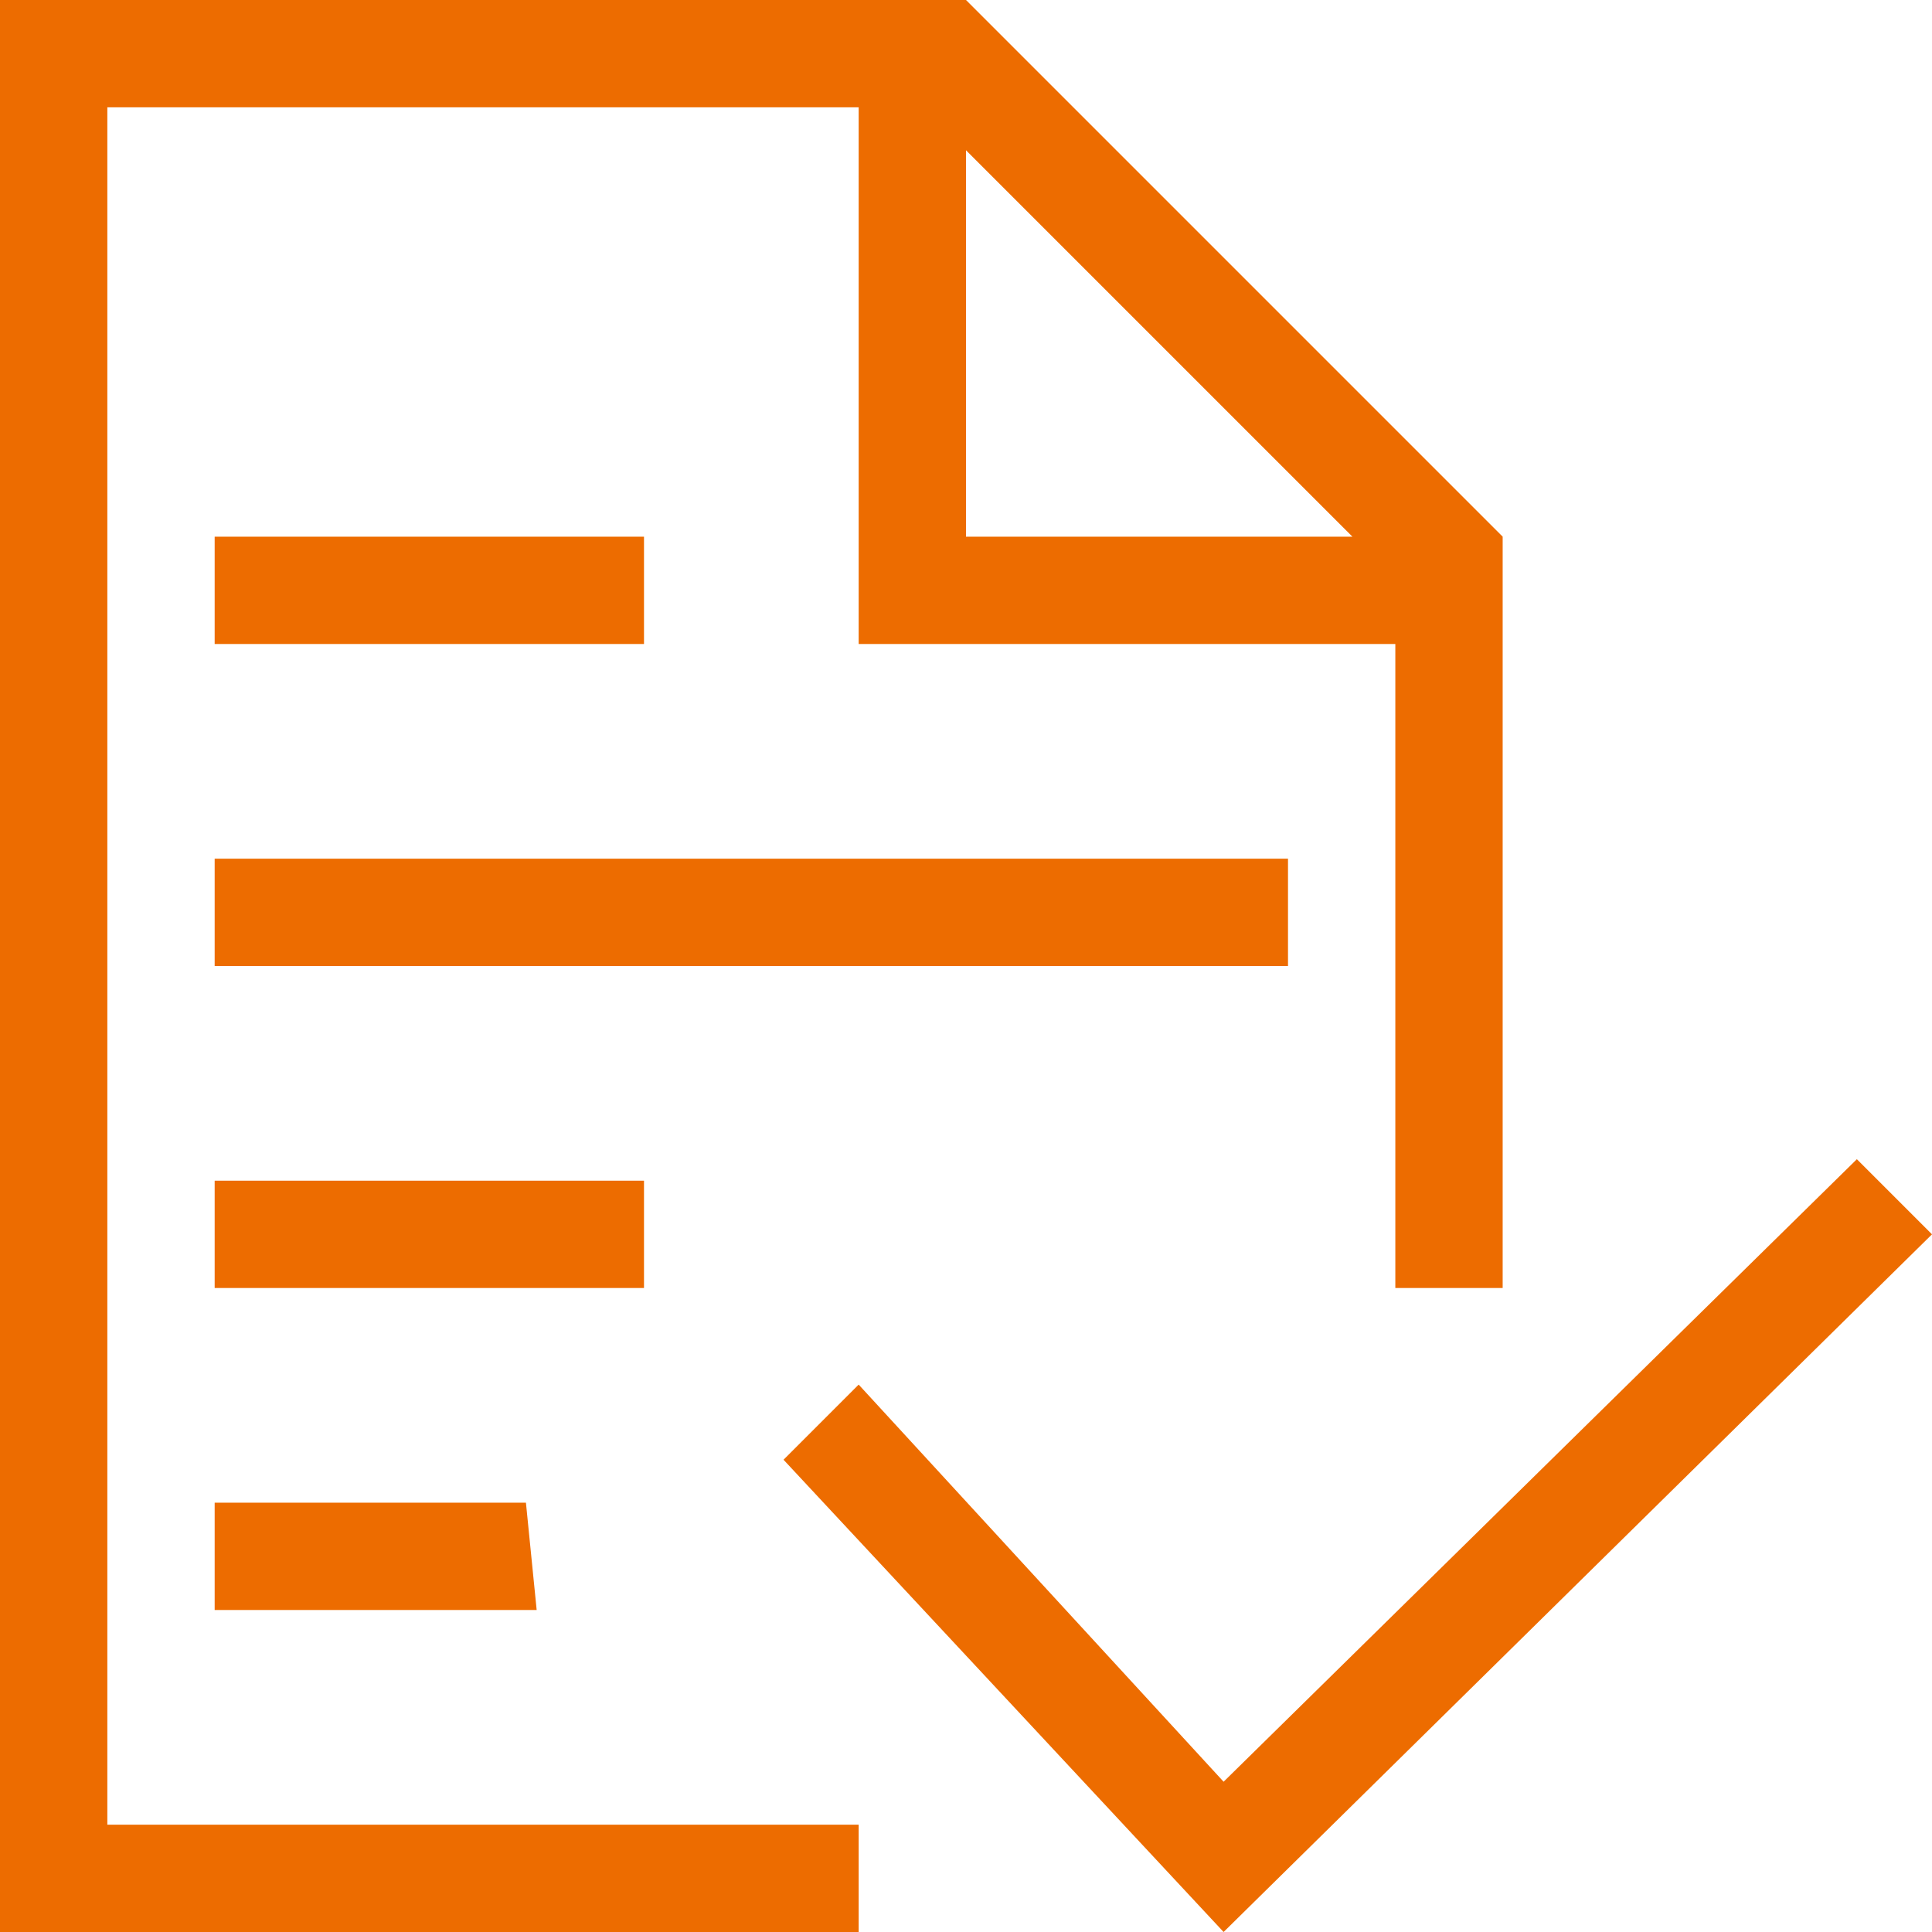 <svg xmlns="http://www.w3.org/2000/svg" width="18" height="18" viewBox="0 0 18 18"><path fill="#ED6C00" d="M13 12V6H8V1H1v16h7v1H0V0h9l5 5v7h-1zM9 1.4V5h3.6L9 1.4zM2 15v-1h2.9l.1 1H2zm0-3v-1h4v1H2zm0-3V8h10v1H2zm0-3V5h4v1H2zm9.4 12l-4.1-4.4.7-.7 3.4 3.7 5.9-5.8.7.7-6.6 6.5z"/></svg>